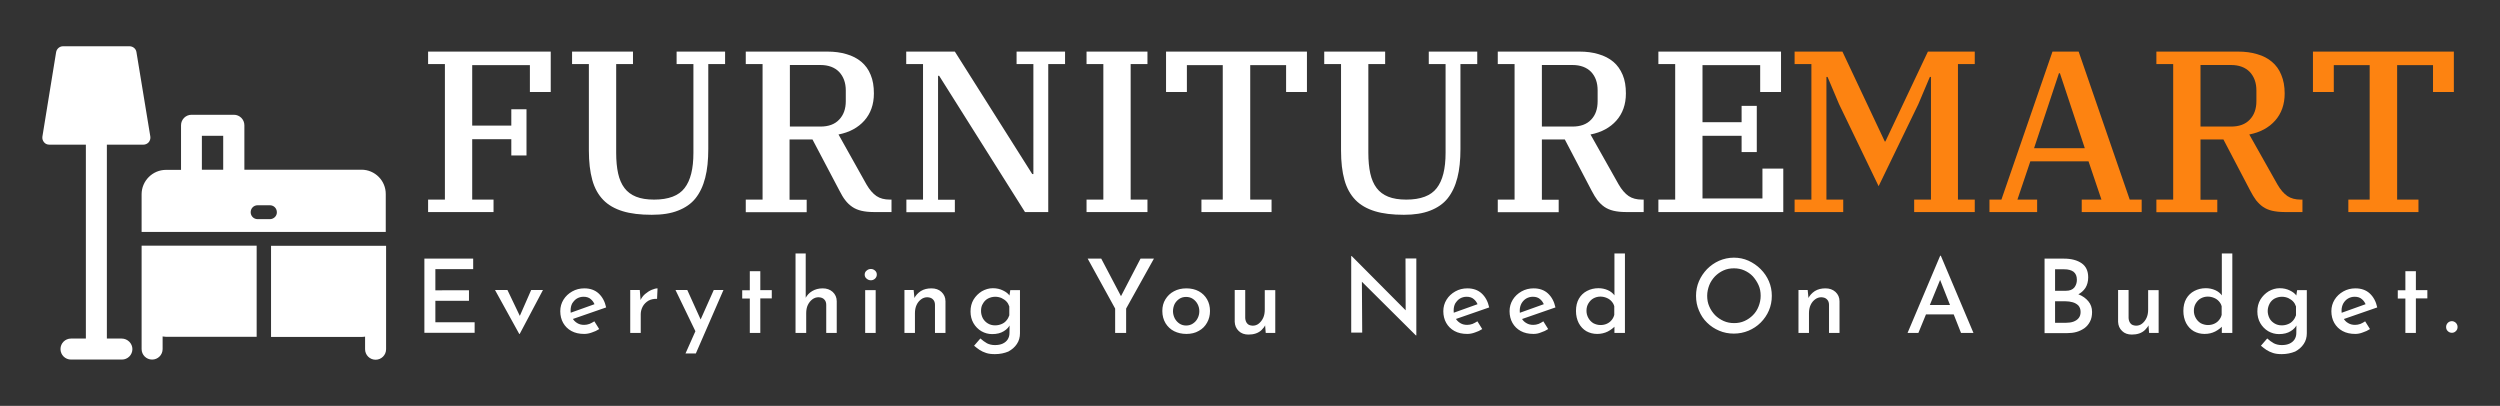<?xml version="1.0" encoding="utf-8"?>
<!-- Generator: Adobe Illustrator 26.5.0, SVG Export Plug-In . SVG Version: 6.00 Build 0)  -->
<svg version="1.1" id="icon-0" xmlns:svgjs="http://svgjs.dev/svgjs"
	 xmlns="http://www.w3.org/2000/svg" xmlns:xlink="http://www.w3.org/1999/xlink" x="0px" y="0px" viewBox="0 0 1547.2 251.2"
	 style="enable-background:new 0 0 1547.2 251.2;" xml:space="preserve">
<rect x="0" y="0" width="1547.2" height="251.2" fill="#333333" stroke="none"/>
<style type="text/css">
	.st0{fill:none;}
	.st1{fill:#FFFFFF;}
	.st2{fill:#FD8311;}
	.st3{display:none;fill:none;}
</style>
<rect class="st0" width="1547.2" height="251.2"/>
<g id="tight-bounds" transform="matrix(1,0,0,1,0.24,-0.171)">
	<g>
		<path class="st1" d="M264.7,131.4v-7.7h10.4V39.8h-10.4v-7.7h75.9v25h-12.9V40.5H292v37.4h24.2V67.8h9.4v28.6h-9.4V86.3H292v37.4
			h13.2v7.7H264.7z M403.1,133.1L403.1,133.1c-7,0-13-0.7-17.9-2.2c-4.9-1.5-9-3.8-12.1-7c-3.1-3.2-5.4-7.3-6.8-12.4
			s-2.1-11.1-2.1-18.2l0,0V39.8h-10.4v-7.7h37.7v7.7h-10.4v54.9c0,4.9,0.4,9.2,1.2,12.8c0.8,3.6,2.1,6.6,3.9,9
			c1.8,2.4,4.2,4.2,7.2,5.4c3,1.2,6.7,1.8,11.2,1.8l0,0c8.9,0,15.2-2.4,18.8-7.1c3.7-4.7,5.5-12,5.5-21.8l0,0v-55h-10.4v-7.7h30v7.7
			h-10.4v52.6c0,6.8-0.6,12.8-1.9,17.8c-1.3,5.1-3.3,9.3-6,12.7c-2.7,3.4-6.4,5.9-10.8,7.6C414.9,132.3,409.5,133.1,403.1,133.1z
			 M461.3,131.4v-7.7h10.4V39.8h-10.4v-7.7h50.5c4.3,0,8.3,0.5,11.9,1.6c3.5,1,6.6,2.6,9.1,4.7c2.5,2.1,4.5,4.8,5.8,8.1
			c1.4,3.3,2,7.1,2,11.5l0,0c0,6.8-2,12.4-5.9,16.8c-3.9,4.4-9.3,7.3-16,8.6l0,0l17.3,30.9c1.9,3.3,4,5.7,6.2,7.2
			c2.2,1.5,5,2.2,8.3,2.2l0,0h1v7.7h-11c-3,0-5.6-0.3-7.7-0.8c-2.1-0.5-4-1.3-5.6-2.4c-1.6-1.1-3.1-2.5-4.3-4.1
			c-1.3-1.6-2.4-3.6-3.6-5.9l0,0l-16.7-31.7h-14.2v37.3H499v7.7H461.3z M488.6,40.5v38h18.9c5,0,8.9-1.4,11.6-4.3
			c2.7-2.8,4.1-6.6,4.1-11.4l0,0v-6.7c0-4.7-1.4-8.5-4.1-11.4c-2.7-2.8-6.6-4.3-11.6-4.3l0,0H488.6z M560.7,131.4v-7.7H571V39.8
			h-10.4v-7.7h30.1l47.9,75.8h0.7V39.8h-10.4v-7.7h30v7.7h-10.4v91.6h-14.4L581,47.1h-0.7v76.7h10.4v7.7H560.7z M672.2,131.4v-7.7
			h10.4V39.8h-10.4v-7.7h37.7v7.7h-10.4v83.9h10.4v7.7H672.2z M743.3,131.4v-7.7h13.2V40.5h-22.2v16.6h-12.9v-25h87.2v25h-12.9V40.5
			h-22.2v83.2h13.2v7.7H743.3z M868.6,133.1L868.6,133.1c-7,0-13-0.7-17.9-2.2c-4.9-1.5-9-3.8-12.1-7c-3.1-3.2-5.4-7.3-6.8-12.4
			c-1.4-5-2.1-11.1-2.1-18.2l0,0V39.8h-10.4v-7.7h37.7v7.7h-10.4v54.9c0,4.9,0.4,9.2,1.2,12.8c0.8,3.6,2.1,6.6,3.9,9
			c1.8,2.4,4.2,4.2,7.2,5.4c3,1.2,6.7,1.8,11.2,1.8l0,0c8.9,0,15.2-2.4,18.8-7.1c3.7-4.7,5.5-12,5.5-21.8l0,0v-55h-10.4v-7.7h30v7.7
			h-10.4v52.6c0,6.8-0.6,12.8-1.9,17.8c-1.3,5.1-3.3,9.3-6,12.7c-2.7,3.4-6.4,5.9-10.8,7.6C880.3,132.3,874.9,133.1,868.6,133.1z
			 M926.7,131.4v-7.7h10.4V39.8h-10.4v-7.7h50.5c4.4,0,8.3,0.5,11.9,1.6c3.5,1,6.6,2.6,9.1,4.7c2.5,2.1,4.4,4.8,5.8,8.1
			c1.4,3.3,2,7.1,2,11.5l0,0c0,6.8-2,12.4-5.9,16.8c-3.9,4.4-9.3,7.3-16,8.6l0,0l17.4,30.9c1.9,3.3,4,5.7,6.2,7.2
			c2.2,1.5,5,2.2,8.3,2.2l0,0h1v7.7h-11c-3,0-5.6-0.3-7.7-0.8c-2.1-0.5-4-1.3-5.6-2.4c-1.6-1.1-3-2.5-4.3-4.1
			c-1.2-1.6-2.4-3.6-3.6-5.9l0,0l-16.6-31.7H954v37.3h10.4v7.7H926.7z M954,40.5v38h18.9c5,0,8.9-1.4,11.6-4.3c2.7-2.8,4-6.6,4-11.4
			l0,0v-6.7c0-4.7-1.3-8.5-4-11.4c-2.7-2.8-6.6-4.3-11.6-4.3l0,0H954z M1026.1,131.4v-7.7h10.4V39.8h-10.4v-7.7h75.9v25h-12.9V40.5
			h-35.7v35.3h24.2V65.7h9.4v28.6h-9.4V84.2h-24.2V123h37.1v-18.5h12.9v26.9H1026.1z"/>
		<path class="st2" d="M1110.4,131.4v-7.7h10.4V39.8h-10.4v-7.7h29.6l26.2,55.6h0.4l26.3-55.6h29v7.7h-10.4v83.9h10.4v7.7h-37.5
			v-7.7h10.4V47.8h-0.7l-7.1,16.8l-24.6,50.8l-24.5-50.8l-7.1-16.8h-0.7v75.9h10.4v7.7H1110.4z M1231,131.4v-7.7h7.4l31.6-91.6h16.2
			l31.6,91.6h7.4v7.7h-37.1v-7.7h12.2l-8-23.7h-36l-8,23.7h12.2v7.7H1231z M1274,45.5l-15.4,46.4h31.4l-15.4-46.4H1274z
			 M1334.3,131.4v-7.7h10.4V39.8h-10.4v-7.7h50.5c4.4,0,8.3,0.5,11.9,1.6c3.6,1,6.6,2.6,9.1,4.7c2.5,2.1,4.5,4.8,5.8,8.1
			c1.4,3.3,2.1,7.1,2.1,11.5l0,0c0,6.8-2,12.4-5.9,16.8c-3.9,4.4-9.3,7.3-16,8.6l0,0l17.4,30.9c1.9,3.3,4,5.7,6.2,7.2
			c2.2,1.5,5,2.2,8.3,2.2l0,0h1v7.7h-11c-3,0-5.6-0.3-7.8-0.8c-2.1-0.5-4-1.3-5.6-2.4c-1.6-1.1-3-2.5-4.3-4.1
			c-1.2-1.6-2.4-3.6-3.6-5.9l0,0l-16.6-31.7h-14.2v37.3h10.4v7.7H1334.3z M1361.6,40.5v38h18.9c5,0,8.9-1.4,11.6-4.3
			c2.7-2.8,4.1-6.6,4.1-11.4l0,0v-6.7c0-4.7-1.4-8.5-4.1-11.4c-2.7-2.8-6.6-4.3-11.6-4.3l0,0H1361.6z M1453.1,131.4v-7.7h13.2V40.5
			h-22.2v16.6h-12.9v-25h87.2v25h-12.9V40.5h-22.2v83.2h13.2v7.7H1453.1z"/>
		<g transform="matrix(1,0,0,1,0,39.231)">
			<g transform="matrix(1,0,0,1,0,0)">
				<path id="text-1" class="st1" d="M262.4,167v-46h30.2v6.5h-23.4v13.1H290v6.5h-20.8v13.3h24.3v6.5H262.4z M321.4,167.6h-0.3
					l-15-27.2h7.7l9.8,20.5l-4-0.2l8.9-20.3h7.3L321.4,167.6z M361.3,167.6L361.3,167.6c-3.1,0-5.7-0.6-7.9-1.8
					c-2.2-1.2-3.9-2.9-5.1-5c-1.2-2.1-1.8-4.6-1.8-7.3l0,0c0-2.6,0.7-5,2-7.1c1.3-2.1,3.1-3.8,5.4-5.1c2.3-1.3,4.8-1.9,7.5-1.9l0,0
					c3.5,0,6.5,1,8.8,3.1c2.3,2.1,3.9,5,4.7,8.7l0,0l-21.6,7.5l-1.5-3.8l17.3-6.2l-1.3,0.8c-0.5-1.3-1.3-2.5-2.4-3.4
					c-1.1-1-2.6-1.5-4.5-1.5l0,0c-1.5,0-2.9,0.4-4.1,1.1c-1.2,0.7-2.1,1.8-2.9,3c-0.7,1.3-1,2.8-1,4.5l0,0c0,1.8,0.4,3.3,1.1,4.6
					c0.7,1.3,1.8,2.4,3,3.1c1.3,0.8,2.7,1.1,4.3,1.1l0,0c1.1,0,2.2-0.2,3.3-0.6c1-0.4,2-1,3-1.6l0,0l3,4.8c-1.4,0.9-2.9,1.6-4.5,2.1
					C364.5,167.3,362.9,167.6,361.3,167.6z M389.9,140.4h5.8l0.6,7.6l-0.3-1c0.7-1.6,1.7-3,3-4.1s2.7-2,4.1-2.6
					c1.4-0.6,2.6-0.9,3.6-0.9l0,0l-0.3,6.5c-2-0.1-3.8,0.3-5.3,1.1c-1.5,0.9-2.7,2.1-3.5,3.5c-0.8,1.5-1.3,3.1-1.3,4.8l0,0V167h-6.5
					V140.4z M430.4,179.7H424l17.5-39.3h6L430.4,179.7z M435.7,163.8l-5,3.3l-12.9-26.7h7.3L435.7,163.8z M463.8,140.5v-11.7h6.5
					v11.7h7.1v5.1h-7.1V167h-6.5v-21.3h-4.7v-5.1H463.8z M498.6,167h-6.5v-49.2h6.3v28.7l-0.1-1.1c0.9-1.7,2.2-3.2,4.1-4.3
					c1.8-1.1,4-1.7,6.5-1.7l0,0c2.5,0,4.5,0.7,6.2,2.2c1.6,1.5,2.5,3.4,2.5,5.8l0,0V167h-6.5v-17.4c0-1.4-0.4-2.5-1.2-3.3
					c-0.8-0.9-1.9-1.3-3.5-1.4l0,0c-1.4,0-2.7,0.4-3.9,1.3c-1.2,0.9-2.1,2.1-2.8,3.5c-0.7,1.5-1,3.2-1,5.1l0,0V167z M535.2,167
					v-26.5h6.5V167H535.2z M534.9,130.9L534.9,130.9c0-1,0.4-1.9,1.2-2.5c0.8-0.7,1.7-1,2.6-1l0,0c1,0,1.8,0.3,2.6,1
					c0.8,0.7,1.1,1.5,1.1,2.5l0,0c0,1-0.4,1.8-1.1,2.5c-0.8,0.7-1.6,1-2.6,1l0,0c-0.9,0-1.8-0.3-2.6-1
					C535.3,132.8,534.9,131.9,534.9,130.9z M559.4,140.4h5.8l0.6,6.1l-0.3-0.8c0.9-1.9,2.3-3.4,4.1-4.6c1.9-1.2,4.1-1.7,6.6-1.7l0,0
					c2.5,0,4.6,0.7,6.2,2.2c1.6,1.5,2.5,3.4,2.5,5.8l0,0V167h-6.5v-17.4c0-1.4-0.4-2.5-1.2-3.3c-0.8-0.9-1.9-1.3-3.5-1.4l0,0
					c-1.4,0-2.7,0.4-3.9,1.3c-1.2,0.9-2.1,2-2.8,3.5c-0.7,1.5-1,3.2-1,5.1l0,0V167h-6.5V140.4z M615.5,180.1L615.5,180.1
					c-2.1,0-3.9-0.2-5.4-0.7c-1.5-0.5-2.9-1.1-4.1-1.9c-1.2-0.8-2.3-1.7-3.4-2.6l0,0l3.9-4.5c1.3,1.2,2.7,2.2,4.1,3
					c1.4,0.7,3,1.1,4.9,1.1l0,0c1.9,0,3.5-0.3,4.8-0.9c1.3-0.6,2.4-1.5,3.1-2.6c0.7-1.1,1.1-2.4,1.1-3.9l0,0l0.1-6.9l0.4,1.3
					c-0.7,1.7-2,3.2-4,4.4c-1.9,1.2-4.3,1.8-7.2,1.8l0,0c-2.4,0-4.6-0.6-6.7-1.8c-2-1.2-3.7-2.9-4.9-5s-1.8-4.5-1.8-7.2l0,0
					c0-2.8,0.6-5.2,1.9-7.4c1.3-2.1,3-3.8,5.1-5.1c2.1-1.2,4.4-1.9,6.8-1.9l0,0c2.4,0,4.5,0.5,6.3,1.4c1.9,0.9,3.3,2,4.2,3.4l0,0
					l-0.4,1.1l0.7-4.7h6v26.7c0,2.4-0.6,4.7-1.9,6.6c-1.3,2-3.1,3.5-5.3,4.7C621.4,179.5,618.7,180.1,615.5,180.1z M606.9,153.4
					L606.9,153.4c0,1.6,0.4,3.1,1.1,4.5c0.8,1.4,1.8,2.4,3.1,3.2c1.3,0.8,2.8,1.2,4.5,1.2l0,0c1.5,0,2.8-0.3,4-0.8
					c1.2-0.5,2.2-1.2,3-2.2c0.8-0.9,1.4-2,1.8-3.2l0,0v-5.5c-0.4-1.2-1-2.3-1.8-3.1c-0.8-0.9-1.9-1.5-3-2.1
					c-1.2-0.5-2.5-0.8-3.9-0.8l0,0c-1.6,0-3.1,0.4-4.5,1.1c-1.3,0.7-2.4,1.8-3.1,3.1C607.2,150.1,606.9,151.7,606.9,153.4z
					 M689.9,167v-15.1l-17-30.9h8.4l13.2,25.1l-2,0.1l13.1-25.2h8.3l-17.2,30.9V167H689.9z M719.1,153.4L719.1,153.4
					c0-2.7,0.6-5.1,1.9-7.2c1.3-2.1,3-3.8,5.3-5c2.2-1.2,4.8-1.8,7.7-1.8l0,0c2.9,0,5.5,0.6,7.7,1.8c2.2,1.2,3.9,2.9,5.1,5
					c1.2,2.1,1.8,4.5,1.8,7.2l0,0c0,2.7-0.6,5.1-1.8,7.2c-1.2,2.2-2.9,3.9-5.1,5.1c-2.2,1.3-4.8,1.9-7.7,1.9l0,0
					c-2.8,0-5.4-0.6-7.6-1.7c-2.2-1.1-4-2.8-5.3-4.9C719.8,158.8,719.1,156.3,719.1,153.4z M725.7,153.5L725.7,153.5
					c0,1.6,0.4,3.1,1.1,4.5c0.7,1.3,1.7,2.4,2.9,3.2c1.2,0.8,2.6,1.2,4.1,1.2l0,0c1.6,0,3-0.4,4.2-1.2c1.2-0.8,2.2-1.8,2.9-3.2
					c0.7-1.3,1.1-2.8,1.1-4.5l0,0c0-1.6-0.4-3.1-1.1-4.4c-0.7-1.3-1.7-2.4-2.9-3.2s-2.6-1.2-4.2-1.2l0,0c-1.6,0-3,0.4-4.2,1.2
					c-1.2,0.8-2.2,1.9-2.9,3.2C726.1,150.4,725.7,151.9,725.7,153.5z M772.4,168L772.4,168c-2.4,0-4.5-0.7-6-2.2
					c-1.6-1.5-2.4-3.4-2.5-5.7l0,0v-19.7h6.5v17.4c0.1,1.4,0.5,2.5,1.2,3.3c0.7,0.9,1.8,1.3,3.4,1.4l0,0c1.4,0,2.7-0.4,3.8-1.3
					c1.1-0.9,2-2,2.7-3.5c0.7-1.5,1-3.2,1-5.2l0,0v-12h6.5V167h-5.9l-0.5-6.1l0.3,1c-0.5,1.2-1.3,2.2-2.3,3.2c-1,1-2.2,1.7-3.6,2.2
					C775.5,167.8,774,168,772.4,168z M876.2,168.5H876l-35.4-35.2l2,0.6l0.2,32.9h-6.8v-47.4h0.3l35,35.2l-1.6-0.4l-0.1-33.3h6.7
					V168.5z M907.8,167.6L907.8,167.6c-3.1,0-5.7-0.6-7.9-1.8c-2.2-1.2-3.9-2.9-5.1-5c-1.2-2.1-1.8-4.6-1.8-7.3l0,0
					c0-2.6,0.7-5,2-7.1c1.3-2.1,3.1-3.8,5.4-5.1c2.3-1.3,4.8-1.9,7.5-1.9l0,0c3.5,0,6.5,1,8.8,3.1c2.3,2.1,3.9,5,4.7,8.7l0,0
					l-21.6,7.5l-1.5-3.8l17.3-6.2l-1.3,0.8c-0.5-1.3-1.3-2.5-2.4-3.4c-1.1-1-2.6-1.5-4.5-1.5l0,0c-1.5,0-2.9,0.4-4.1,1.1
					c-1.2,0.7-2.1,1.8-2.9,3c-0.7,1.3-1,2.8-1,4.5l0,0c0,1.8,0.4,3.3,1.1,4.6c0.7,1.3,1.8,2.4,3,3.1c1.3,0.8,2.7,1.1,4.3,1.1l0,0
					c1.1,0,2.2-0.2,3.3-0.6c1-0.4,2-1,3-1.6l0,0l3,4.8c-1.4,0.9-2.9,1.6-4.5,2.1C911,167.3,909.4,167.6,907.8,167.6z M948.8,167.6
					L948.8,167.6c-3.1,0-5.7-0.6-7.9-1.8c-2.2-1.2-3.9-2.9-5.1-5c-1.2-2.1-1.8-4.6-1.8-7.3l0,0c0-2.6,0.7-5,2-7.1
					c1.3-2.1,3.1-3.8,5.4-5.1c2.3-1.3,4.8-1.9,7.5-1.9l0,0c3.5,0,6.5,1,8.8,3.1c2.3,2.1,3.9,5,4.7,8.7l0,0l-21.6,7.5l-1.5-3.8
					l17.3-6.2l-1.3,0.8c-0.5-1.3-1.3-2.5-2.4-3.4c-1.1-1-2.6-1.5-4.5-1.5l0,0c-1.5,0-2.9,0.4-4.1,1.1c-1.2,0.7-2.2,1.8-2.9,3
					c-0.7,1.3-1.1,2.8-1.1,4.5l0,0c0,1.8,0.4,3.3,1.1,4.6c0.7,1.3,1.7,2.4,3,3.1c1.3,0.8,2.7,1.1,4.3,1.1l0,0c1.1,0,2.2-0.2,3.3-0.6
					c1-0.4,2-1,2.9-1.6l0,0l3,4.8c-1.4,0.9-2.9,1.6-4.5,2.1C952,167.3,950.4,167.6,948.8,167.6z M988.2,167.6L988.2,167.6
					c-2.5,0-4.7-0.6-6.7-1.7c-2-1.2-3.5-2.8-4.7-5c-1.1-2.2-1.7-4.7-1.7-7.5l0,0c0-3,0.6-5.5,1.8-7.6c1.2-2.1,2.9-3.7,5-4.8
					c2.1-1.1,4.5-1.7,7.1-1.7l0,0c2,0,4,0.4,5.8,1.2c1.8,0.8,3.3,2,4.3,3.5l0,0l-0.2,2.2v-28.4h6.5V167h-6.5v-6.3l0.7,1.7
					c-1.3,1.5-2.9,2.7-4.8,3.7C992.8,167.1,990.6,167.6,988.2,167.6z M990.3,162.1L990.3,162.1c1.5,0,2.8-0.3,3.9-0.8
					c1.1-0.5,2.1-1.2,2.9-2.2c0.8-0.9,1.4-2.1,1.7-3.3l0,0v-5.3c-0.3-1.2-0.9-2.2-1.7-3.1c-0.8-0.9-1.8-1.6-3-2.1
					c-1.2-0.5-2.5-0.8-3.9-0.8l0,0c-1.6,0-3,0.4-4.3,1.1c-1.3,0.7-2.3,1.8-3.1,3.1c-0.8,1.3-1.2,2.8-1.2,4.6l0,0
					c0,1.6,0.4,3.1,1.2,4.5c0.8,1.4,1.8,2.4,3.1,3.2C987.3,161.7,988.7,162.1,990.3,162.1z M1049.4,144L1049.4,144
					c0-3.2,0.6-6.2,1.8-9c1.2-2.8,2.9-5.3,5-7.5c2.2-2.2,4.6-3.9,7.5-5.2c2.8-1.2,5.9-1.9,9.1-1.9l0,0c3.2,0,6.2,0.6,9.1,1.9
					c2.8,1.3,5.3,3,7.5,5.2c2.2,2.2,3.9,4.7,5.1,7.5c1.2,2.8,1.8,5.8,1.8,9l0,0c0,3.3-0.6,6.3-1.8,9.1c-1.2,2.8-2.9,5.3-5.1,7.5
					c-2.2,2.2-4.7,3.8-7.5,5c-2.9,1.2-5.9,1.8-9.1,1.8l0,0c-3.3,0-6.3-0.6-9.1-1.8c-2.8-1.2-5.3-2.8-7.5-5c-2.2-2.1-3.8-4.6-5-7.5
					C1050,150.4,1049.4,147.3,1049.4,144z M1056.3,144L1056.3,144c0,2.4,0.4,4.6,1.3,6.6c0.9,2.1,2.1,3.8,3.6,5.4
					c1.5,1.5,3.3,2.7,5.3,3.6c2,0.9,4.2,1.3,6.5,1.3l0,0c2.3,0,4.4-0.4,6.4-1.3c2-0.9,3.7-2.1,5.2-3.6c1.5-1.5,2.7-3.3,3.5-5.4
					c0.8-2,1.3-4.2,1.3-6.6l0,0c0-2.4-0.4-4.6-1.3-6.6c-0.9-2-2.1-3.8-3.5-5.4c-1.5-1.6-3.3-2.8-5.3-3.7c-2-0.9-4.2-1.3-6.4-1.3l0,0
					c-2.4,0-4.5,0.4-6.5,1.3c-2,0.9-3.7,2.1-5.3,3.7c-1.5,1.6-2.7,3.4-3.5,5.4C1056.8,139.5,1056.3,141.7,1056.3,144z M1112.7,140.4
					h5.8l0.6,6.1l-0.3-0.8c0.9-1.9,2.3-3.4,4.1-4.6c1.9-1.2,4.1-1.7,6.6-1.7l0,0c2.5,0,4.5,0.7,6.2,2.2c1.6,1.5,2.5,3.4,2.5,5.8l0,0
					V167h-6.5v-17.4c0-1.4-0.4-2.5-1.2-3.3c-0.8-0.9-1.9-1.3-3.5-1.4l0,0c-1.4,0-2.7,0.4-3.9,1.3c-1.2,0.9-2.1,2-2.8,3.5
					c-0.7,1.5-1,3.2-1,5.1l0,0V167h-6.5V140.4z M1187,167h-6.7l20.2-47.8h0.4l20.2,47.8h-7.7l-14.7-37.3l4.9-3.2L1187,167z
					 M1190.7,155.5l2-5.8h16.3l2.3,5.8H1190.7z M1264.9,121h12.2c4.6,0,8.3,1,11,2.9c2.7,1.9,4,4.8,4,8.7l0,0c0,2.5-0.6,4.7-1.7,6.5
					c-1.2,1.8-2.8,3.2-4.8,4.2c-2,1-4.5,1.6-7.2,1.7l0,0l-1-3.6c3.3,0.1,6.2,0.6,8.7,1.7c2.6,1,4.6,2.5,6.1,4.3
					c1.5,1.8,2.3,4,2.3,6.6l0,0c0,2.3-0.4,4.3-1.3,6c-0.9,1.7-2,3-3.5,4.1c-1.5,1-3.1,1.8-4.9,2.3c-1.8,0.5-3.7,0.7-5.7,0.7l0,0h-14
					V121z M1271.6,140.9h6.7c2.4,0,4.1-0.7,5.2-2c1.1-1.4,1.6-3,1.6-4.8l0,0c0-2.3-0.7-3.9-2.1-5c-1.4-1-3.3-1.5-5.6-1.5l0,0h-5.8
					V140.9z M1271.6,160.7h6.9c1.6,0,3.1-0.2,4.5-0.7c1.3-0.5,2.4-1.2,3.2-2.2c0.8-1,1.2-2.2,1.2-3.8l0,0c0-1.7-0.5-3-1.4-4
					c-0.9-0.9-2.1-1.6-3.5-2c-1.4-0.4-2.9-0.6-4.4-0.6l0,0h-6.5V160.7z M1319.1,168L1319.1,168c-2.4,0-4.5-0.7-6-2.2
					c-1.6-1.5-2.4-3.4-2.5-5.7l0,0v-19.7h6.5v17.4c0.1,1.4,0.5,2.5,1.2,3.3c0.7,0.9,1.8,1.3,3.4,1.4l0,0c1.4,0,2.7-0.4,3.8-1.3
					c1.1-0.9,2-2,2.7-3.5c0.7-1.5,1-3.2,1-5.2l0,0v-12h6.5V167h-5.9l-0.5-6.1l0.3,1c-0.5,1.2-1.3,2.2-2.3,3.2c-1,1-2.2,1.7-3.6,2.2
					C1322.2,167.8,1320.7,168,1319.1,168z M1364.1,167.6L1364.1,167.6c-2.5,0-4.7-0.6-6.7-1.7c-2-1.2-3.5-2.8-4.7-5
					c-1.1-2.2-1.7-4.7-1.7-7.5l0,0c0-3,0.6-5.5,1.8-7.6c1.2-2.1,2.9-3.7,5-4.8c2.1-1.1,4.4-1.7,7.1-1.7l0,0c2,0,4,0.4,5.8,1.2
					c1.8,0.8,3.3,2,4.3,3.5l0,0l-0.2,2.2v-28.4h6.5V167h-6.5v-6.3l0.7,1.7c-1.3,1.5-2.9,2.7-4.8,3.7
					C1368.7,167.1,1366.6,167.6,1364.1,167.6z M1366.2,162.1L1366.2,162.1c1.5,0,2.8-0.3,3.9-0.8s2.1-1.2,2.9-2.2
					c0.8-0.9,1.4-2.1,1.7-3.3l0,0v-5.3c-0.3-1.2-0.9-2.2-1.7-3.1c-0.8-0.9-1.8-1.6-3-2.1s-2.5-0.8-3.9-0.8l0,0c-1.6,0-3,0.4-4.3,1.1
					c-1.3,0.7-2.3,1.8-3.1,3.1c-0.8,1.3-1.2,2.8-1.2,4.6l0,0c0,1.6,0.4,3.1,1.2,4.5c0.8,1.4,1.8,2.4,3.1,3.2
					C1363.2,161.7,1364.7,162.1,1366.2,162.1z M1411.9,180.1L1411.9,180.1c-2.1,0-3.9-0.2-5.4-0.7c-1.5-0.5-2.9-1.1-4.1-1.9
					c-1.2-0.8-2.3-1.7-3.4-2.6l0,0l3.9-4.5c1.3,1.2,2.7,2.2,4.1,3c1.4,0.7,3,1.1,4.9,1.1l0,0c1.9,0,3.5-0.3,4.8-0.9
					c1.3-0.6,2.4-1.5,3.1-2.6c0.7-1.1,1.1-2.4,1.1-3.9l0,0l0.1-6.9l0.4,1.3c-0.7,1.7-2,3.2-4,4.4c-1.9,1.2-4.3,1.8-7.2,1.8l0,0
					c-2.4,0-4.6-0.6-6.7-1.8c-2-1.2-3.7-2.9-4.9-5s-1.8-4.5-1.8-7.2l0,0c0-2.8,0.6-5.2,1.9-7.4c1.3-2.1,3-3.8,5.1-5.1
					c2.1-1.2,4.4-1.9,6.8-1.9l0,0c2.4,0,4.5,0.5,6.3,1.4c1.9,0.9,3.3,2,4.2,3.4l0,0l-0.4,1.1l0.7-4.7h6v26.7c0,2.4-0.6,4.7-1.9,6.6
					c-1.3,2-3.1,3.5-5.3,4.7C1417.7,179.5,1415,180.1,1411.9,180.1z M1403.2,153.4L1403.2,153.4c0,1.6,0.4,3.1,1.1,4.5
					s1.8,2.4,3.1,3.2c1.3,0.8,2.8,1.2,4.5,1.2l0,0c1.5,0,2.8-0.3,4-0.8c1.2-0.5,2.2-1.2,3-2.2c0.8-0.9,1.4-2,1.8-3.2l0,0v-5.5
					c-0.4-1.2-1-2.3-1.8-3.1c-0.8-0.9-1.9-1.5-3-2.1c-1.2-0.5-2.5-0.8-3.9-0.8l0,0c-1.6,0-3.1,0.4-4.5,1.1c-1.3,0.7-2.4,1.8-3.1,3.1
					S1403.2,151.7,1403.2,153.4z M1457.4,167.6L1457.4,167.6c-3.1,0-5.7-0.6-7.9-1.8c-2.2-1.2-3.9-2.9-5.1-5
					c-1.2-2.1-1.8-4.6-1.8-7.3l0,0c0-2.6,0.7-5,2-7.1c1.3-2.1,3.1-3.8,5.4-5.1c2.3-1.3,4.8-1.9,7.5-1.9l0,0c3.5,0,6.5,1,8.8,3.1
					c2.3,2.1,3.9,5,4.7,8.7l0,0l-21.6,7.5l-1.5-3.8l17.3-6.2l-1.3,0.8c-0.5-1.3-1.3-2.5-2.4-3.4c-1.1-1-2.6-1.5-4.5-1.5l0,0
					c-1.5,0-2.9,0.4-4.1,1.1c-1.2,0.7-2.2,1.8-2.9,3c-0.7,1.3-1.1,2.8-1.1,4.5l0,0c0,1.8,0.4,3.3,1.1,4.6c0.7,1.3,1.7,2.4,3,3.1
					c1.3,0.8,2.7,1.1,4.3,1.1l0,0c1.1,0,2.2-0.2,3.3-0.6c1-0.4,2-1,2.9-1.6l0,0l3,4.8c-1.4,0.9-2.9,1.6-4.5,2.1
					C1460.5,167.3,1458.9,167.6,1457.4,167.6z M1488.4,140.5v-11.7h6.5v11.7h7.1v5.1h-7.1V167h-6.5v-21.3h-4.7v-5.1H1488.4z
					 M1513.6,163.3L1513.6,163.3c0-1,0.4-1.9,1.1-2.6c0.7-0.7,1.6-1,2.5-1l0,0c0.8,0,1.6,0.3,2.4,1c0.7,0.7,1.1,1.6,1.1,2.6l0,0
					c0,1.1-0.4,2-1.1,2.6c-0.7,0.7-1.5,1-2.4,1l0,0c-0.9,0-1.8-0.3-2.5-1C1514,165.3,1513.6,164.4,1513.6,163.3L1513.6,163.3z"/>
			</g>
		</g>
	</g>
	<g>
		<g>
			<g>
				<path class="st1" d="M223.5,105.2H151V77.7c0-3.6-2.9-6.5-6.5-6.5h-26.2c-3.6,0-6.5,2.9-6.5,6.5v27.6h-9.3
					c-8.3,0-15.1,6.8-15.1,15.1v23.3h151.1v-23.3C238.6,112,231.8,105.2,223.5,105.2z M137.9,105.2h-13.2V84.2h13.2V105.2z
					 M166.8,135.8h-7.6c-2.4,0-4.3-1.9-4.3-4.3s1.9-4.3,4.3-4.3h7.6c2.4,0,4.3,1.9,4.3,4.3C171.2,133.8,169.2,135.8,166.8,135.8z"/>
				<path class="st1" d="M87.4,182.3v11.3v22.6c0,3.6,2.9,6.5,6.5,6.5c3.6,0,6.5-2.9,6.5-6.5v-7.8c0.7,0.1,1.4,0.2,2,0.2h56.2v-56.4
					H87.4V182.3z"/>
				<path class="st1" d="M167.4,208.7h56.2c0.7,0,1.4-0.1,2.1-0.2v7.8c0,3.6,2.9,6.5,6.5,6.5c3.6,0,6.5-2.9,6.5-6.5v-22.6v-11.3
					v-30.1h-71.2V208.7z"/>
				<path class="st1" d="M75.1,209.7h-9.2v-120h22.6c1.3,0,2.5-0.6,3.3-1.5c0.8-1,1.2-2.3,1-3.5l-8.6-52.3c-0.3-2.1-2.2-3.6-4.3-3.6
					H38.8c-2.1,0-3.9,1.5-4.3,3.6L26,84.7c-0.2,1.3,0.2,2.5,1,3.5c0.8,1,2,1.5,3.3,1.5h22.6v120h-9.2c-3.6,0-6.5,2.9-6.5,6.5
					c0,3.6,2.9,6.5,6.5,6.5h31.5c3.6,0,6.5-2.9,6.5-6.5C81.7,212.7,78.7,209.7,75.1,209.7z"/>
			</g>
		</g>
	</g>
	<rect x="25.9" y="28.7" class="st3" width="1494.8" height="194"/>
</g>
</svg>
